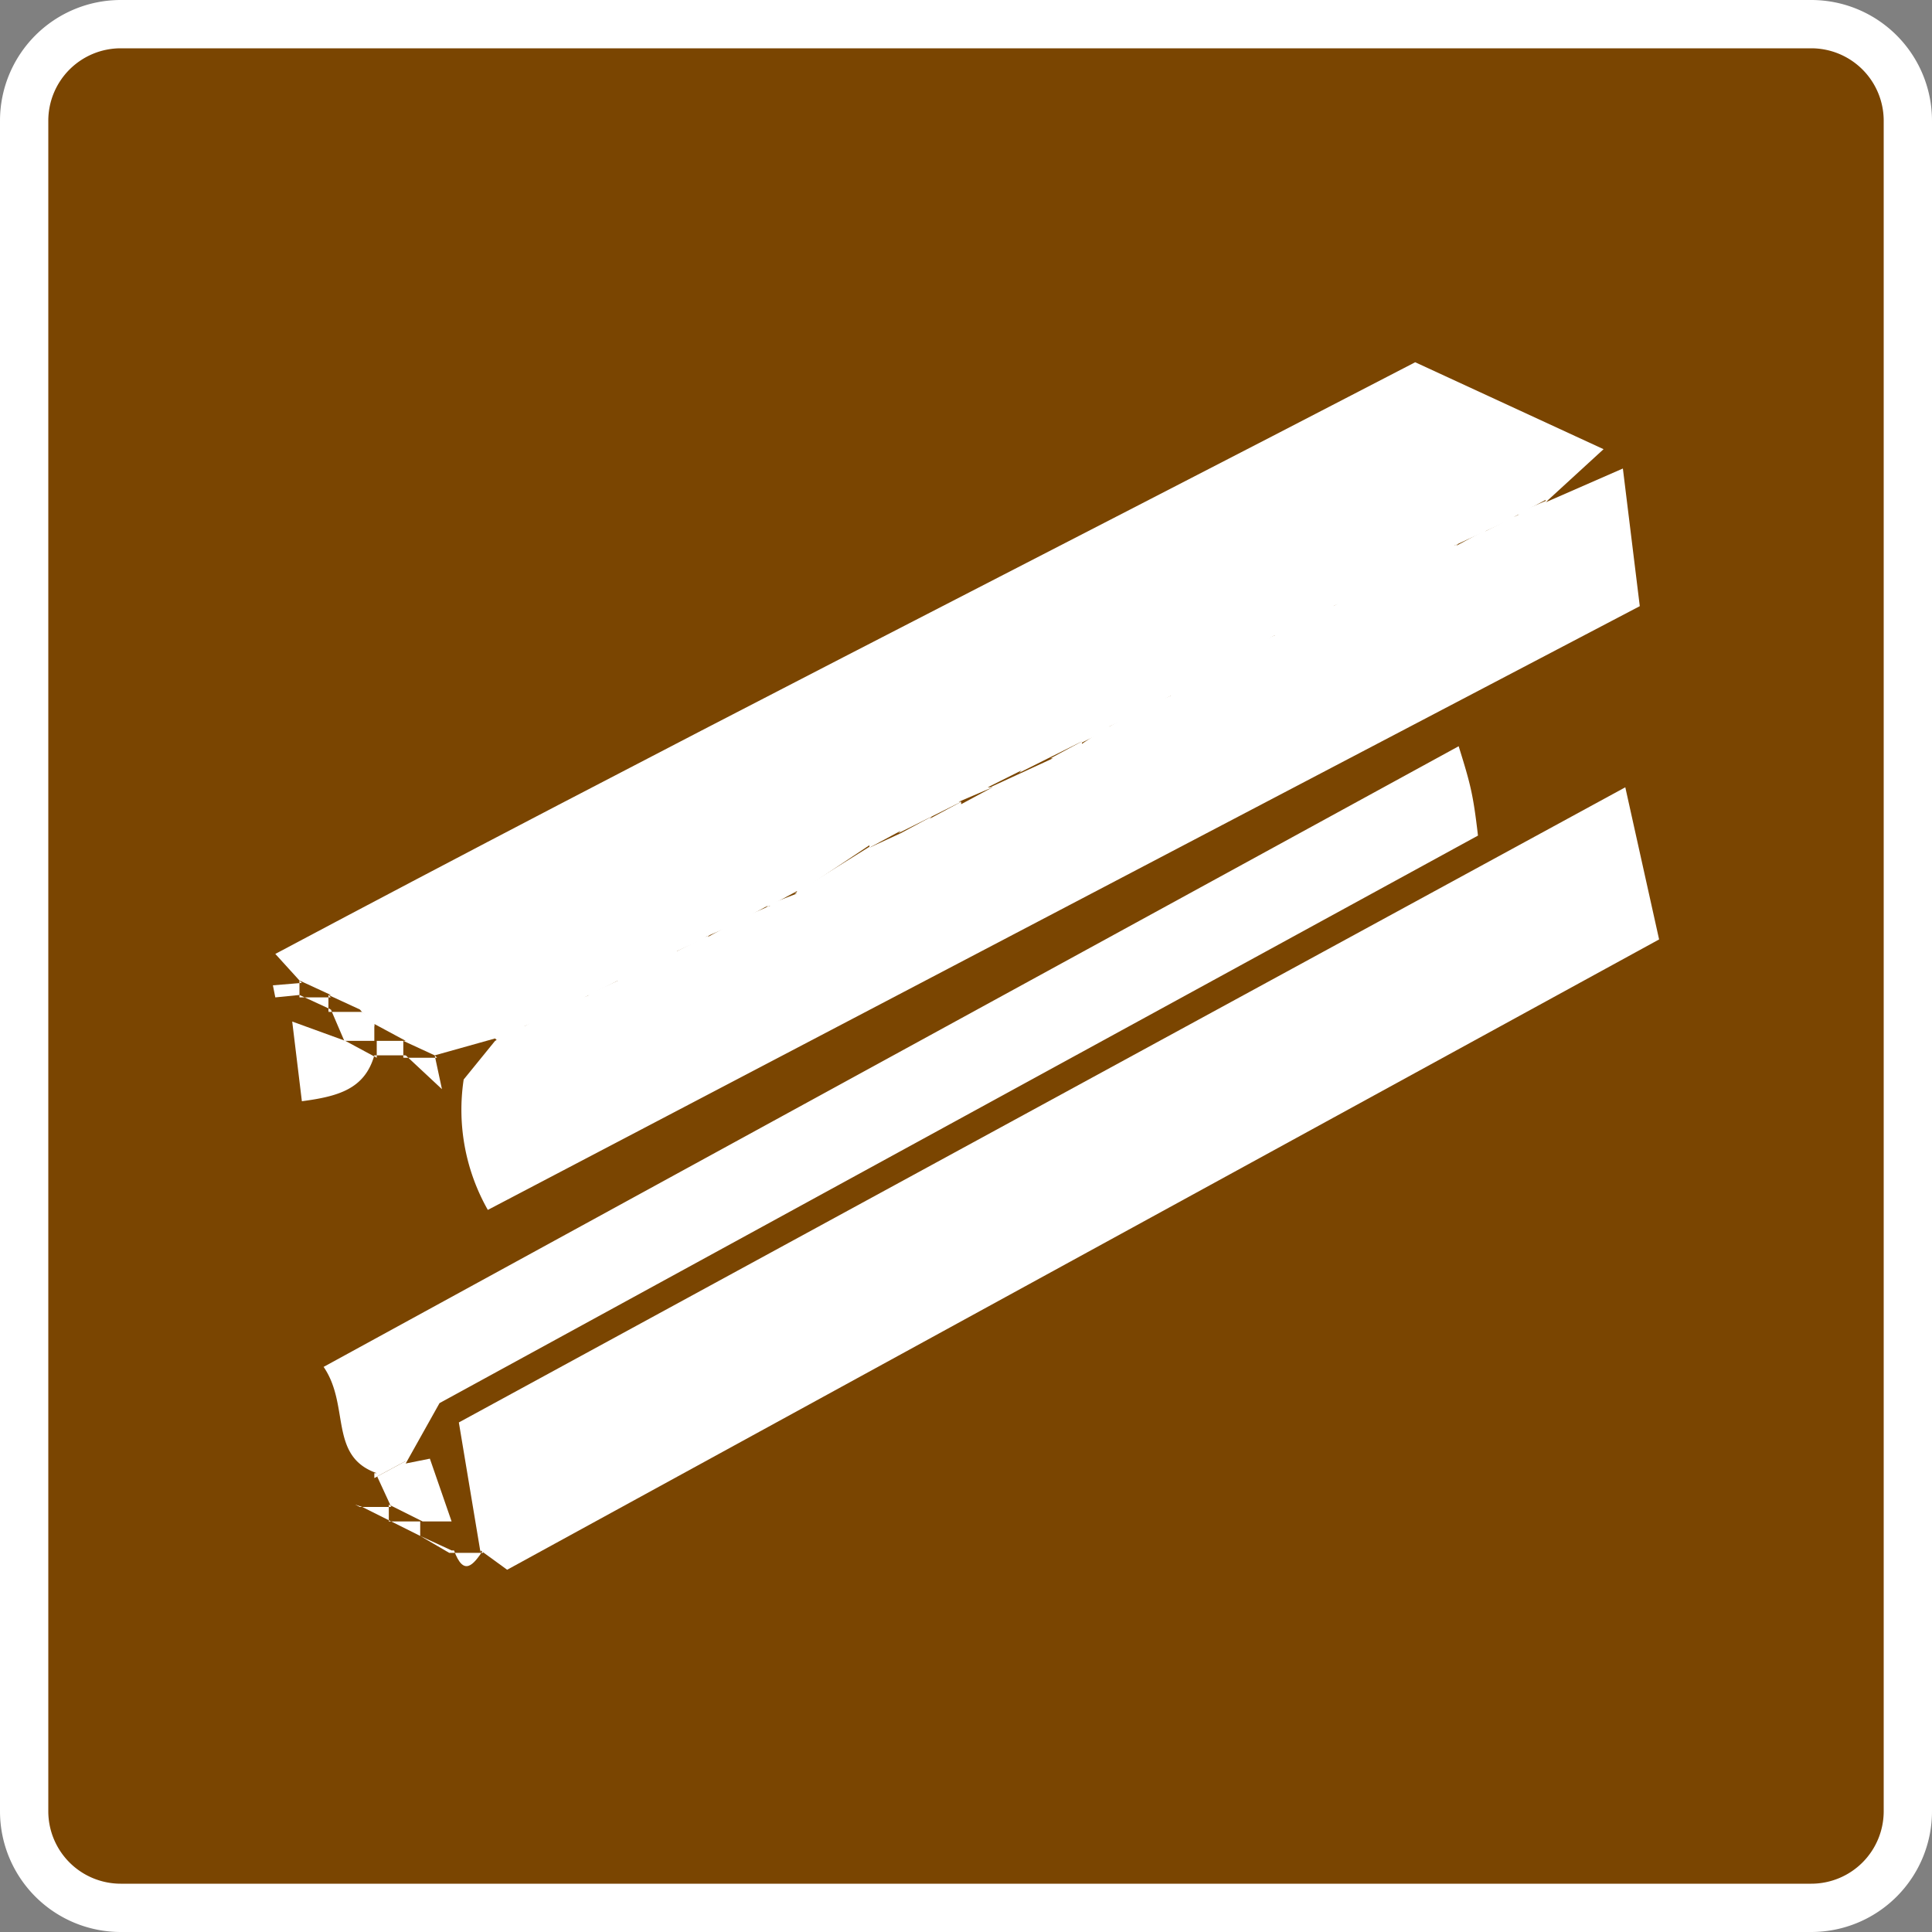 <svg xmlns="http://www.w3.org/2000/svg" id="Layer_2" viewBox="0 0 80 80" width="32" height="32"><rect x="0" y="0" width="80" height="80" fill="#808080" stroke="none"/><defs><style>.cls-1{fill:#fff}</style></defs><g id="Layer_1-2"><rect width="78" height="78" x="1" y="1" rx="4" ry="4" style="fill:#7a4501"/><path d="M75 2a3 3 0 0 1 3 3v70a3 3 0 0 1-3 3H5a3 3 0 0 1-3-3V5a3 3 0 0 1 3-3h70m0-2H5a5 5 0 0 0-5 5v70a5 5 0 0 0 5 5h70a5 5 0 0 0 5-5V5a5 5 0 0 0-5-5Z" class="cls-1"/><path d="m20.5 43-2.5.7-1.3-.6h.1l-1.3-.7v.1l-.6-.7-1.3-.6h.1l-1.3-.6-1-1.1C27 31.2 42.8 23.2 58.6 15l7.8 3.6-2.4 2.2v-.1l-1.3.7h.1l-1.3.6-1.3.6h.1l-1.3.7.1-.1-1.4.7.2-.1-1.4.7h.1l-1.4.6h.2l-1.4.7.1-.1-1.3.7v-.1l-1.3.7h.1l-1.3.6-1.9 1.3.1-.1-1.3.7-1.3.6h.2l-1.4.7.1-.1-1.4.7.2-.1-1.4.7.1-.1-1.4.7h.2l-1.4.6h.1l-1.4.7.2-.1-1.4.7.1-.1-1.3.7V35L33 37v-.1l-1.3.7.1-.1-1.3.7h.1l-1.4.6h.1l-1.3.6h.1l-1.4.7.1-.1-1.3.7.1-.1-1.4.7h.1l-1.3.6h.1l-1.4.6h.2l-1.4.7.1-.1ZM19.9 64.3l-.9-5.4 48.3-26.3 1.4 6.3L21 65l-1.1-.8v.1z" class="cls-1"/><path d="m64 20.8 3.2-1.4.7 5.7-47.7 25a8.4 8.4 0 0 1-1-5.4l1.3-1.6 1.3-.7-.1.1 1.3-.7H23l1.4-.6h-.1l1.3-.6h-.1l1.4-.7-.1.1 1.3-.7-.1.1 1.4-.7-.1.1 1.3-.7h-.1l1.4-.6h-.2L33 37h-.1l3.2-2-.1.1 1.3-.6 1.3-.7-.1.1 1.3-.7v.1l1.3-.7H41l1.3-.6 1.3-.6h-.1l1.3-.7v.1L46 30l-.1.1 1.3-.7h-.1l1.4-.6h-.1l1.9-1.3h-.1l1.4-.6h-.2l1.4-.6h-.1l1.4-.7-.2.1 1.4-.7-.1.1 1.3-.7 1.3-.6h-.1l1.3-.6H59l1.4-.7-.1.1 1.3-.7-.1.1 1.4-.7h-.2l1.4-.6ZM15.6 61c-2-.7-1.1-2.8-2.2-4.4l47-25.7c.5 1.6.6 2 .8 3.7l-43 23.5-1.4 2.5v-.1l-1.3.7V61ZM15.5 43.7c-.4 1.4-1.5 1.7-3 1.9l-.4-3.3 2.2.8 1.3.7-.1-.1Z" class="cls-1"/><path d="m16.8 60.6 1-.2.9 2.6h-1.3.1l-1.4-.7.1.1-.6-1.3-.1.1 1.3-.7v.1zM14.3 43.2l-.6-1.4-.1.1H15l-.1-.1.7.7-.1-.1v.7h.1-1.4l.1.1zM18 43.7l.3 1.4-1.5-1.4-.1.1h1.4l-.1-.1zM12.4 41.2l-1 .1-.1-.5 1.2-.1-.1-.1v.7-.1z" class="cls-1"/><path d="m13.7 41.8-1.3-.6v.1h1.3l-.1-.1v.7l.1-.1zM16.8 43.7h-1.3l.1.1v-.7h-.1 1.3-.1v.7l.1-.1zM14.9 62.4h1.3l-.1-.1v.7h.1l-1.2-.6h-.1zM17.4 63.6l-1.2-.6h-.1 1.4-.1v.6zM17.4 63.6l1.2.7.1-.1-1.3-.6zM18.6 64.3H20v-.1c-.4.6-.8 1.1-1.2 0h-.1Z" class="cls-1"/><path d="m15 62.4-.3-.1.2.1h.1z" class="cls-1"/></g></svg>